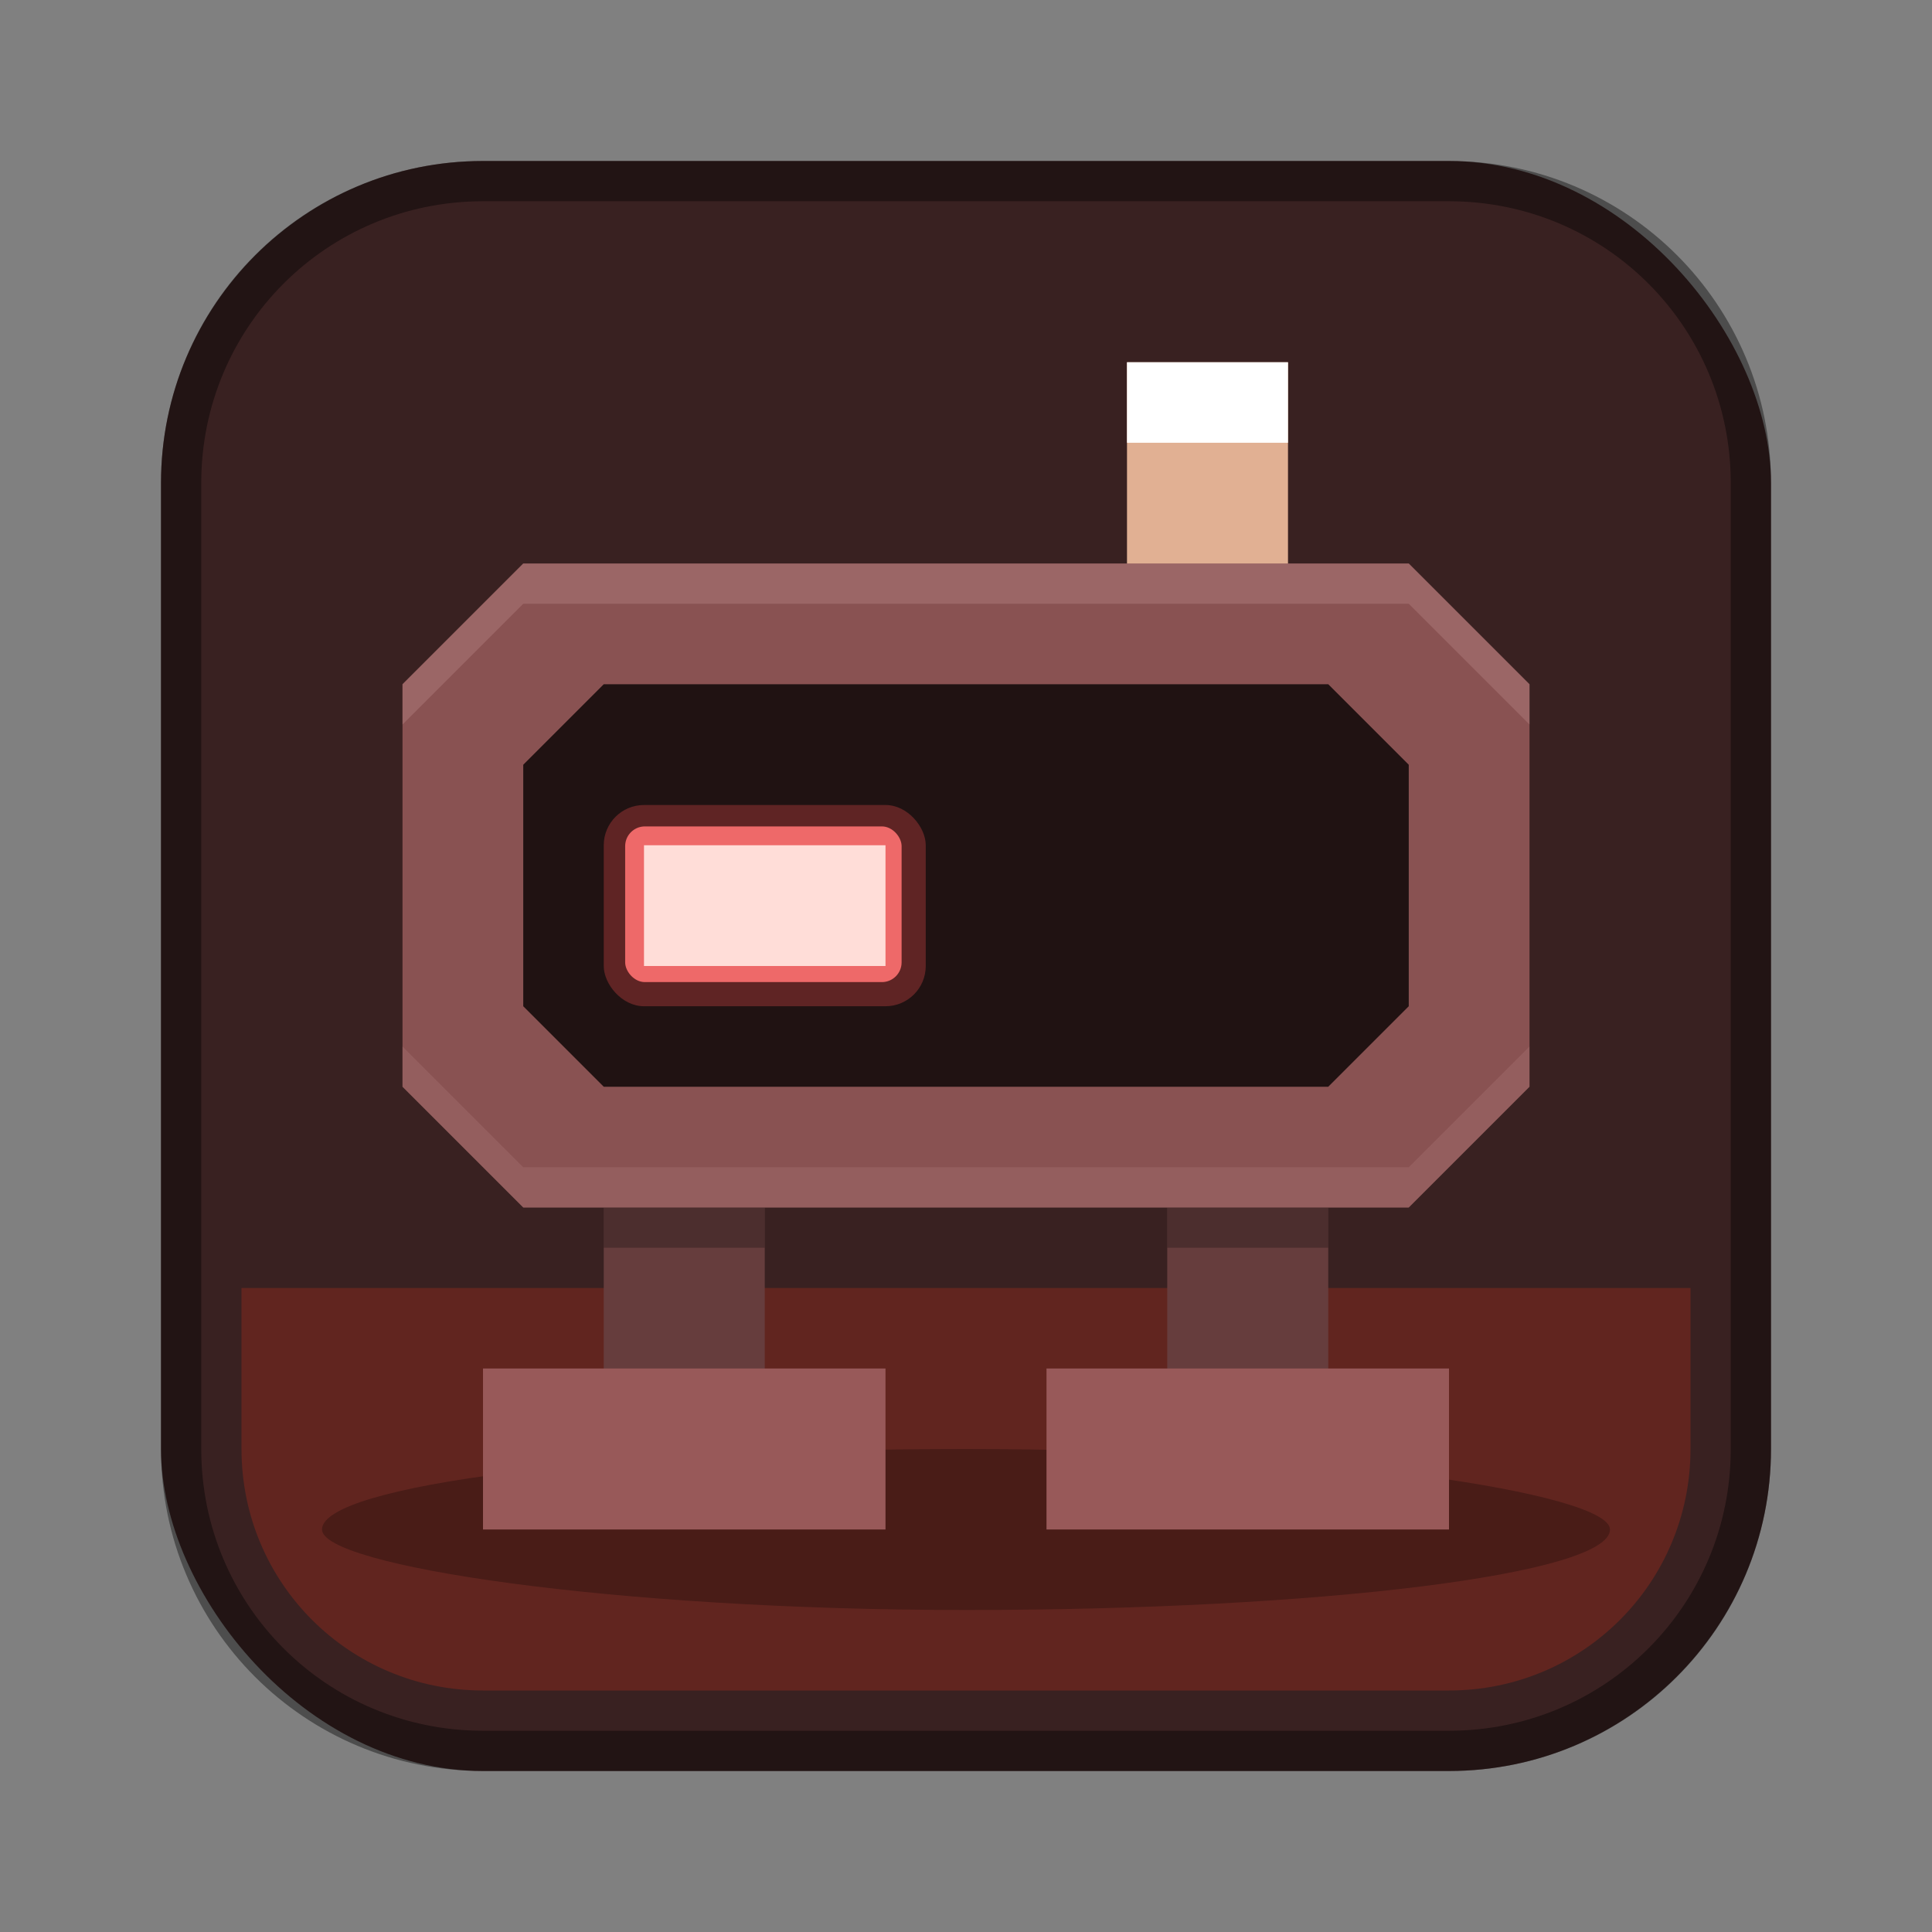 <?xml version="1.0" encoding="UTF-8"?>
<!-- Created with Inkscape (http://www.inkscape.org/) -->
<svg id="SVGRoot" width="48px" height="48px" version="1.1" viewBox="0 0 48 48" xmlns="http://www.w3.org/2000/svg" xmlns:cc="http://creativecommons.org/ns#" xmlns:dc="http://purl.org/dc/elements/1.1/" xmlns:rdf="http://www.w3.org/1999/02/22-rdf-syntax-ns#" xmlns:xlink="http://www.w3.org/1999/xlink">
 <rect x="0" y="0" width="48" height="48" fill="#808080" stroke="none"/>
 <defs id="defs815">
  <style id="style819">.cls-1{fill:none;stroke:#fff;stroke-linecap:round;stroke-linejoin:round;}</style>
  <style id="style819-2">.cls-1{fill:none;stroke:#fff;stroke-linecap:round;stroke-linejoin:round;}</style>
  <style id="style819-3">.cls-1{fill:none;stroke:#fff;stroke-linecap:round;stroke-linejoin:round;}</style>
  <style id="style819-36">.cls-1{fill:none;stroke:#fff;stroke-linecap:round;stroke-linejoin:round;}</style>
  <style id="style2">.a{fill:none;stroke:#b1b5bd;stroke-linecap:round;stroke-linejoin:round;isolation:isolate;opacity:0.63;}</style>
  <style id="style819-5">.cls-1{fill:none;stroke:#fff;stroke-linecap:round;stroke-linejoin:round;}</style>
  <style id="style819-9">.cls-1{fill:none;stroke:#fff;stroke-linecap:round;stroke-linejoin:round;}</style>
 </defs>
 <g id="layer1">
  <rect id="rect1373" x="4" y="4" width="40" height="40" ry="8" fill="#392121" fill-rule="evenodd" style="paint-order:stroke fill markers"/>
  <path id="rect1185" d="m6 32v4c0 3.324 2.676 6 6 6h24c3.324 0 6-2.676 6-6v-4h-36z" fill="#9f2b1c" fill-rule="evenodd" opacity=".4" style="paint-order:stroke fill markers"/>
  <path id="rect817" d="m12 4c-4.432 0-8 3.568-8 8v24c0 4.432 3.568 8 8 8h24c4.432 0 8-3.568 8-8v-24c0-4.432-3.568-8-8-8h-24zm0 1h24c3.878 0 7 3.122 7 7v24c0 3.878-3.122 7-7 7h-24c-3.878 0-7-3.122-7-7v-24c0-3.878 3.122-7 7-7z" fill-rule="evenodd" opacity=".4" style="paint-order:stroke fill markers"/>
  <rect id="rect850" x="15" y="30" width="4" height="7" fill="#663d3d" fill-rule="evenodd" style="paint-order:normal"/>
  <rect id="rect1137" x="8" y="36" width="32" height="4" rx="16" ry="2" fill-rule="evenodd" opacity=".25" style="paint-order:normal"/>
  <rect id="rect846" x="12" y="34" width="10" height="4" fill="#985959" fill-rule="evenodd" style="paint-order:normal"/>
  <rect id="rect852" x="29" y="30" width="4" height="7" fill="#663d3d" fill-rule="evenodd" style="paint-order:normal"/>
  <rect id="rect848" x="26" y="34" width="10" height="4" fill="#985959" fill-rule="evenodd" style="paint-order:normal"/>
  <rect id="rect856" x="28" y="9" width="4" height="6" fill="#e1b093" fill-rule="evenodd" style="paint-order:normal"/>
  <path id="path854-51" d="m15 29v2h4v-2zm14 0v2h4v-2z" opacity=".25"/>
  <path id="path854" d="m13 30h22l3-3v-10l-3-3h-22l-3 3v10z" fill="#895252"/>
  <rect id="rect858" x="28" y="9" width="4" height="2" fill="#fff" fill-rule="evenodd" style="paint-order:normal"/>
  <path id="path860" d="m13 19 2-2h18l2 2v6l-2 2h-18l-2-2z" fill="#201212"/>
  <rect id="rect864" x="15" y="20" width="8" height="5" ry="1" fill="#9e3636" fill-rule="evenodd" opacity=".5" style="paint-order:normal"/>
  <rect id="rect862-8" x="15.532" y="20.532" width="6.868" height="3.868" ry=".49" fill="#ee6969" fill-rule="evenodd" style="paint-order:normal"/>
  <rect id="rect862" x="16" y="21" width="6" height="3" fill="#ffddd8" fill-rule="evenodd" style="paint-order:normal"/>
  <path id="path854-5" d="m13 14-3 3v1l3-3h22l3 3v-1l-3-3z" fill="#b68585" opacity=".4"/>
  <path id="path854-0" d="m10 26v1l3 3h22l3-3v-1l-3 3h-22z" fill="#b68585" opacity=".25"/>
 </g>
</svg>
